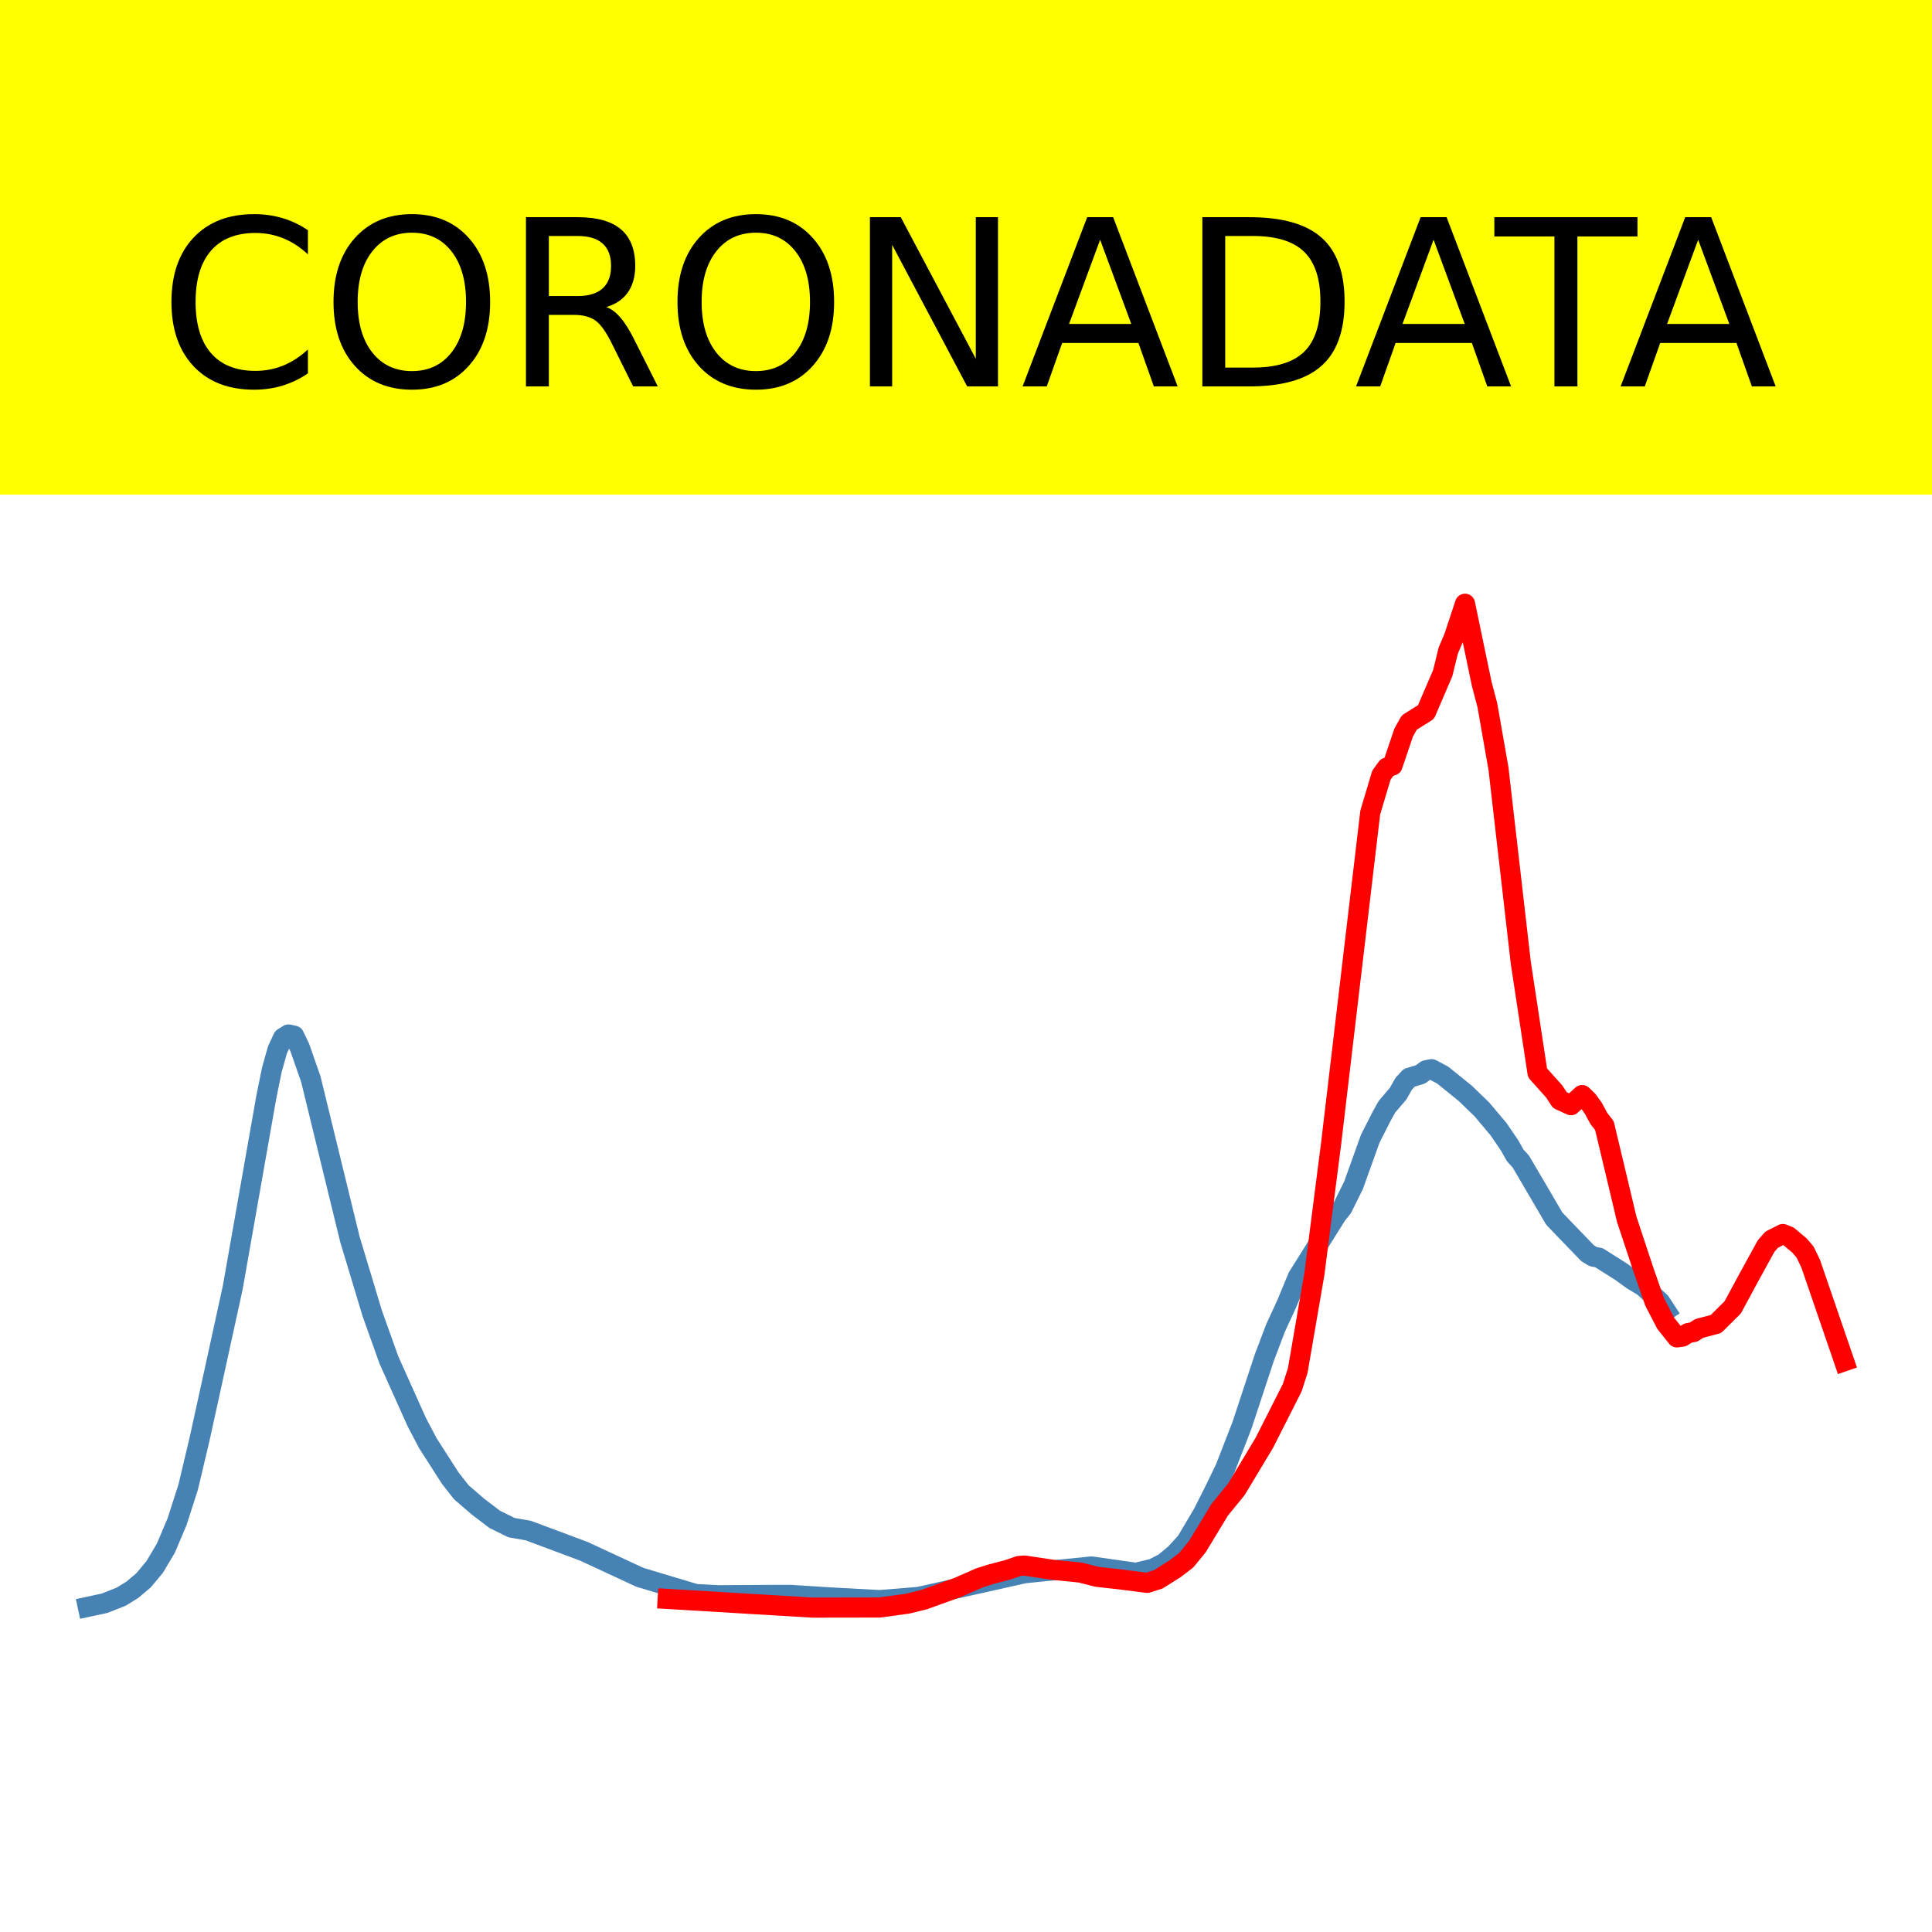 <?xml version="1.0" encoding="utf-8" standalone="no"?>
<!DOCTYPE svg PUBLIC "-//W3C//DTD SVG 1.1//EN"
  "http://www.w3.org/Graphics/SVG/1.1/DTD/svg11.dtd">
<!-- Created with matplotlib (https://matplotlib.org/) -->
<svg height="144pt" version="1.1" viewBox="0 0 144 144" width="144pt" xmlns="http://www.w3.org/2000/svg" xmlns:xlink="http://www.w3.org/1999/xlink">
 <defs>
  <style type="text/css">*{stroke-linecap:butt;stroke-linejoin:round;}</style>
 </defs>
 <g id="figure_1">
  <g id="patch_1">
   <path d="M 0 144 
L 144 144 
L 144 0 
L 0 0 
z
" style="fill:#ffffff;"/>
  </g>
  <g id="axes_1">
   <g id="patch_2">
    <path d="M 0 144 
L 144 144 
L 144 0 
L 0 0 
z
" style="fill:#ffffff;"/>
   </g>
   <g id="line2d_1">
    <path clip-path="url(#pa0136ff244)" d="M 6.545 119.765 
L 7.792 119.497 
L 9.039 119.004 
L 9.87 118.488 
L 10.701 117.787 
L 11.532 116.787 
L 12.364 115.388 
L 13.195 113.425 
L 14.026 110.84 
L 14.857 107.336 
L 15.688 103.56 
L 17.351 95.949 
L 19.844 81.797 
L 20.26 79.746 
L 20.675 78.266 
L 21.091 77.361 
L 21.506 77.103 
L 21.922 77.195 
L 22.338 78.063 
L 23.169 80.439 
L 26.078 92.362 
L 27.74 97.876 
L 28.987 101.368 
L 31.065 105.998 
L 31.896 107.578 
L 33.558 110.168 
L 34.39 111.23 
L 35.636 112.303 
L 36.883 113.25 
L 38.13 113.863 
L 39.377 114.079 
L 43.532 115.631 
L 47.688 117.562 
L 51.844 118.81 
L 53.506 118.899 
L 57.662 118.876 
L 58.909 118.874 
L 61.818 119.059 
L 65.558 119.262 
L 68.468 119.026 
L 76.364 117.259 
L 81.351 116.756 
L 84.675 117.227 
L 85.922 116.926 
L 86.753 116.507 
L 87.584 115.818 
L 88.416 114.91 
L 89.662 112.803 
L 90.494 111.152 
L 91.325 109.439 
L 92.571 106.233 
L 94.234 101.191 
L 95.065 98.999 
L 95.896 97.198 
L 96.727 95.186 
L 99.636 90.54 
L 100.052 90.025 
L 100.883 88.347 
L 102.13 84.871 
L 102.961 83.236 
L 103.377 82.487 
L 104.208 81.514 
L 104.623 80.779 
L 105.039 80.33 
L 105.87 80.079 
L 106.286 79.773 
L 106.701 79.689 
L 107.532 80.133 
L 109.195 81.477 
L 110.442 82.679 
L 111.688 84.158 
L 112.519 85.377 
L 112.935 86.118 
L 113.351 86.572 
L 114.597 88.693 
L 115.844 90.826 
L 116.675 91.693 
L 118.338 93.416 
L 118.753 93.664 
L 119.169 93.738 
L 120.831 94.789 
L 121.662 95.393 
L 122.494 95.895 
L 123.74 97.046 
L 124.156 97.679 
L 124.156 97.679 
" style="fill:none;stroke:#4682b4;stroke-linecap:square;stroke-width:1.5;"/>
   </g>
   <g id="line2d_2">
    <path clip-path="url(#pa0136ff244)" d="M 49.766 119.175 
L 60.571 119.822 
L 65.558 119.814 
L 67.636 119.531 
L 68.883 119.224 
L 71.377 118.321 
L 73.039 117.591 
L 73.87 117.333 
L 75.117 117.003 
L 75.948 116.719 
L 76.364 116.688 
L 78.442 117.001 
L 80.519 117.209 
L 81.766 117.528 
L 83.429 117.712 
L 85.506 117.977 
L 86.338 117.712 
L 87.584 116.924 
L 88.416 116.289 
L 89.247 115.272 
L 90.909 112.529 
L 92.156 111.001 
L 94.234 107.542 
L 96.312 103.438 
L 96.727 102.15 
L 97.974 94.899 
L 99.221 85.17 
L 102.13 60.563 
L 102.961 57.779 
L 103.377 57.206 
L 103.792 57.054 
L 104.623 54.594 
L 105.039 53.854 
L 106.286 53.071 
L 107.532 50.172 
L 107.948 48.48 
L 108.364 47.507 
L 109.195 45 
L 110.442 50.987 
L 110.857 52.553 
L 111.688 57.288 
L 113.351 71.756 
L 114.597 79.963 
L 115.844 81.355 
L 116.26 81.994 
L 117.091 82.374 
L 117.922 81.62 
L 118.338 82.018 
L 118.753 82.594 
L 119.169 83.365 
L 119.584 83.897 
L 120.416 87.385 
L 121.247 90.878 
L 122.494 94.646 
L 123.325 97.032 
L 124.156 98.632 
L 124.987 99.681 
L 125.403 99.624 
L 125.818 99.359 
L 126.234 99.283 
L 126.649 99.014 
L 127.896 98.685 
L 129.143 97.448 
L 130.39 95.141 
L 131.636 92.873 
L 132.052 92.397 
L 132.883 91.978 
L 133.299 92.142 
L 134.13 92.839 
L 134.545 93.329 
L 134.961 94.196 
L 137.455 101.462 
L 137.455 101.462 
" style="fill:none;stroke:#ff0000;stroke-linecap:square;stroke-width:1.5;"/>
   </g>
   <g id="patch_3">
    <path d="M 0 144 
L 0 0 
" style="fill:none;stroke:#ffffff;stroke-linecap:square;stroke-linejoin:miter;stroke-width:0.8;"/>
   </g>
   <g id="patch_4">
    <path d="M 144 144 
L 144 0 
" style="fill:none;stroke:#ffffff;stroke-linecap:square;stroke-linejoin:miter;stroke-width:0.8;"/>
   </g>
   <g id="patch_5">
    <path d="M 0 144 
L 144 144 
" style="fill:none;stroke:#ffffff;stroke-linecap:square;stroke-linejoin:miter;stroke-width:0.8;"/>
   </g>
   <g id="patch_6">
    <path d="M 0 0 
L 144 0 
" style="fill:none;stroke:#ffffff;stroke-linecap:square;stroke-linejoin:miter;stroke-width:0.8;"/>
   </g>
  </g>
  <g id="text_1">
   <g id="patch_7">
    <path d="M -52.658 36.368 
L 196.658 36.368 
L 196.658 -7.654 
L -52.658 -7.654 
z
" style="fill:#ffff00;stroke:#ffff00;stroke-linejoin:miter;"/>
   </g>
   <!--  -->
   <g transform="translate(72 9.45)scale(0.173 -0.173)"/>
   <!--            CORONADATA            -->
   <g transform="translate(-48.683 28.8)scale(0.173 -0.173)">
    <defs>
     <path id="DejaVuSans-32"/>
     <path d="M 64.406 67.281 
L 64.406 56.891 
Q 59.422 61.531 53.781 63.812 
Q 48.141 66.109 41.797 66.109 
Q 29.297 66.109 22.656 58.469 
Q 16.016 50.828 16.016 36.375 
Q 16.016 21.969 22.656 14.328 
Q 29.297 6.688 41.797 6.688 
Q 48.141 6.688 53.781 8.984 
Q 59.422 11.281 64.406 15.922 
L 64.406 5.609 
Q 59.234 2.094 53.438 0.328 
Q 47.656 -1.422 41.219 -1.422 
Q 24.656 -1.422 15.125 8.703 
Q 5.609 18.844 5.609 36.375 
Q 5.609 53.953 15.125 64.078 
Q 24.656 74.219 41.219 74.219 
Q 47.75 74.219 53.531 72.484 
Q 59.328 70.75 64.406 67.281 
z
" id="DejaVuSans-67"/>
     <path d="M 39.406 66.219 
Q 28.656 66.219 22.328 58.203 
Q 16.016 50.203 16.016 36.375 
Q 16.016 22.609 22.328 14.594 
Q 28.656 6.594 39.406 6.594 
Q 50.141 6.594 56.422 14.594 
Q 62.703 22.609 62.703 36.375 
Q 62.703 50.203 56.422 58.203 
Q 50.141 66.219 39.406 66.219 
z
M 39.406 74.219 
Q 54.734 74.219 63.906 63.938 
Q 73.094 53.656 73.094 36.375 
Q 73.094 19.141 63.906 8.859 
Q 54.734 -1.422 39.406 -1.422 
Q 24.031 -1.422 14.812 8.828 
Q 5.609 19.094 5.609 36.375 
Q 5.609 53.656 14.812 63.938 
Q 24.031 74.219 39.406 74.219 
z
" id="DejaVuSans-79"/>
     <path d="M 44.391 34.188 
Q 47.562 33.109 50.562 29.594 
Q 53.562 26.078 56.594 19.922 
L 66.609 0 
L 56 0 
L 46.688 18.703 
Q 43.062 26.031 39.672 28.422 
Q 36.281 30.812 30.422 30.812 
L 19.672 30.812 
L 19.672 0 
L 9.812 0 
L 9.812 72.906 
L 32.078 72.906 
Q 44.578 72.906 50.734 67.672 
Q 56.891 62.453 56.891 51.906 
Q 56.891 45.016 53.688 40.469 
Q 50.484 35.938 44.391 34.188 
z
M 19.672 64.797 
L 19.672 38.922 
L 32.078 38.922 
Q 39.203 38.922 42.844 42.219 
Q 46.484 45.516 46.484 51.906 
Q 46.484 58.297 42.844 61.547 
Q 39.203 64.797 32.078 64.797 
z
" id="DejaVuSans-82"/>
     <path d="M 9.812 72.906 
L 23.094 72.906 
L 55.422 11.922 
L 55.422 72.906 
L 64.984 72.906 
L 64.984 0 
L 51.703 0 
L 19.391 60.984 
L 19.391 0 
L 9.812 0 
z
" id="DejaVuSans-78"/>
     <path d="M 34.188 63.188 
L 20.797 26.906 
L 47.609 26.906 
z
M 28.609 72.906 
L 39.797 72.906 
L 67.578 0 
L 57.328 0 
L 50.688 18.703 
L 17.828 18.703 
L 11.188 0 
L 0.781 0 
z
" id="DejaVuSans-65"/>
     <path d="M 19.672 64.797 
L 19.672 8.109 
L 31.594 8.109 
Q 46.688 8.109 53.688 14.938 
Q 60.688 21.781 60.688 36.531 
Q 60.688 51.172 53.688 57.984 
Q 46.688 64.797 31.594 64.797 
z
M 9.812 72.906 
L 30.078 72.906 
Q 51.266 72.906 61.172 64.094 
Q 71.094 55.281 71.094 36.531 
Q 71.094 17.672 61.125 8.828 
Q 51.172 0 30.078 0 
L 9.812 0 
z
" id="DejaVuSans-68"/>
     <path d="M -0.297 72.906 
L 61.375 72.906 
L 61.375 64.594 
L 35.5 64.594 
L 35.5 0 
L 25.594 0 
L 25.594 64.594 
L -0.297 64.594 
z
" id="DejaVuSans-84"/>
    </defs>
    <use xlink:href="#DejaVuSans-32"/>
    <use x="31.787" xlink:href="#DejaVuSans-32"/>
    <use x="63.574" xlink:href="#DejaVuSans-32"/>
    <use x="95.361" xlink:href="#DejaVuSans-32"/>
    <use x="127.148" xlink:href="#DejaVuSans-32"/>
    <use x="158.936" xlink:href="#DejaVuSans-32"/>
    <use x="190.723" xlink:href="#DejaVuSans-32"/>
    <use x="222.51" xlink:href="#DejaVuSans-32"/>
    <use x="254.297" xlink:href="#DejaVuSans-32"/>
    <use x="286.084" xlink:href="#DejaVuSans-32"/>
    <use x="317.871" xlink:href="#DejaVuSans-32"/>
    <use x="349.658" xlink:href="#DejaVuSans-67"/>
    <use x="419.482" xlink:href="#DejaVuSans-79"/>
    <use x="498.193" xlink:href="#DejaVuSans-82"/>
    <use x="567.676" xlink:href="#DejaVuSans-79"/>
    <use x="646.387" xlink:href="#DejaVuSans-78"/>
    <use x="721.191" xlink:href="#DejaVuSans-65"/>
    <use x="789.6" xlink:href="#DejaVuSans-68"/>
    <use x="864.852" xlink:href="#DejaVuSans-65"/>
    <use x="925.51" xlink:href="#DejaVuSans-84"/>
    <use x="978.844" xlink:href="#DejaVuSans-65"/>
    <use x="1047.252" xlink:href="#DejaVuSans-32"/>
    <use x="1079.039" xlink:href="#DejaVuSans-32"/>
    <use x="1110.826" xlink:href="#DejaVuSans-32"/>
    <use x="1142.613" xlink:href="#DejaVuSans-32"/>
    <use x="1174.4" xlink:href="#DejaVuSans-32"/>
    <use x="1206.188" xlink:href="#DejaVuSans-32"/>
    <use x="1237.975" xlink:href="#DejaVuSans-32"/>
    <use x="1269.762" xlink:href="#DejaVuSans-32"/>
    <use x="1301.549" xlink:href="#DejaVuSans-32"/>
    <use x="1333.336" xlink:href="#DejaVuSans-32"/>
    <use x="1365.123" xlink:href="#DejaVuSans-32"/>
   </g>
  </g>
 </g>
 <defs>
  <clipPath id="pa0136ff244">
   <rect height="144" width="144" x="0" y="0"/>
  </clipPath>
 </defs>
</svg>
